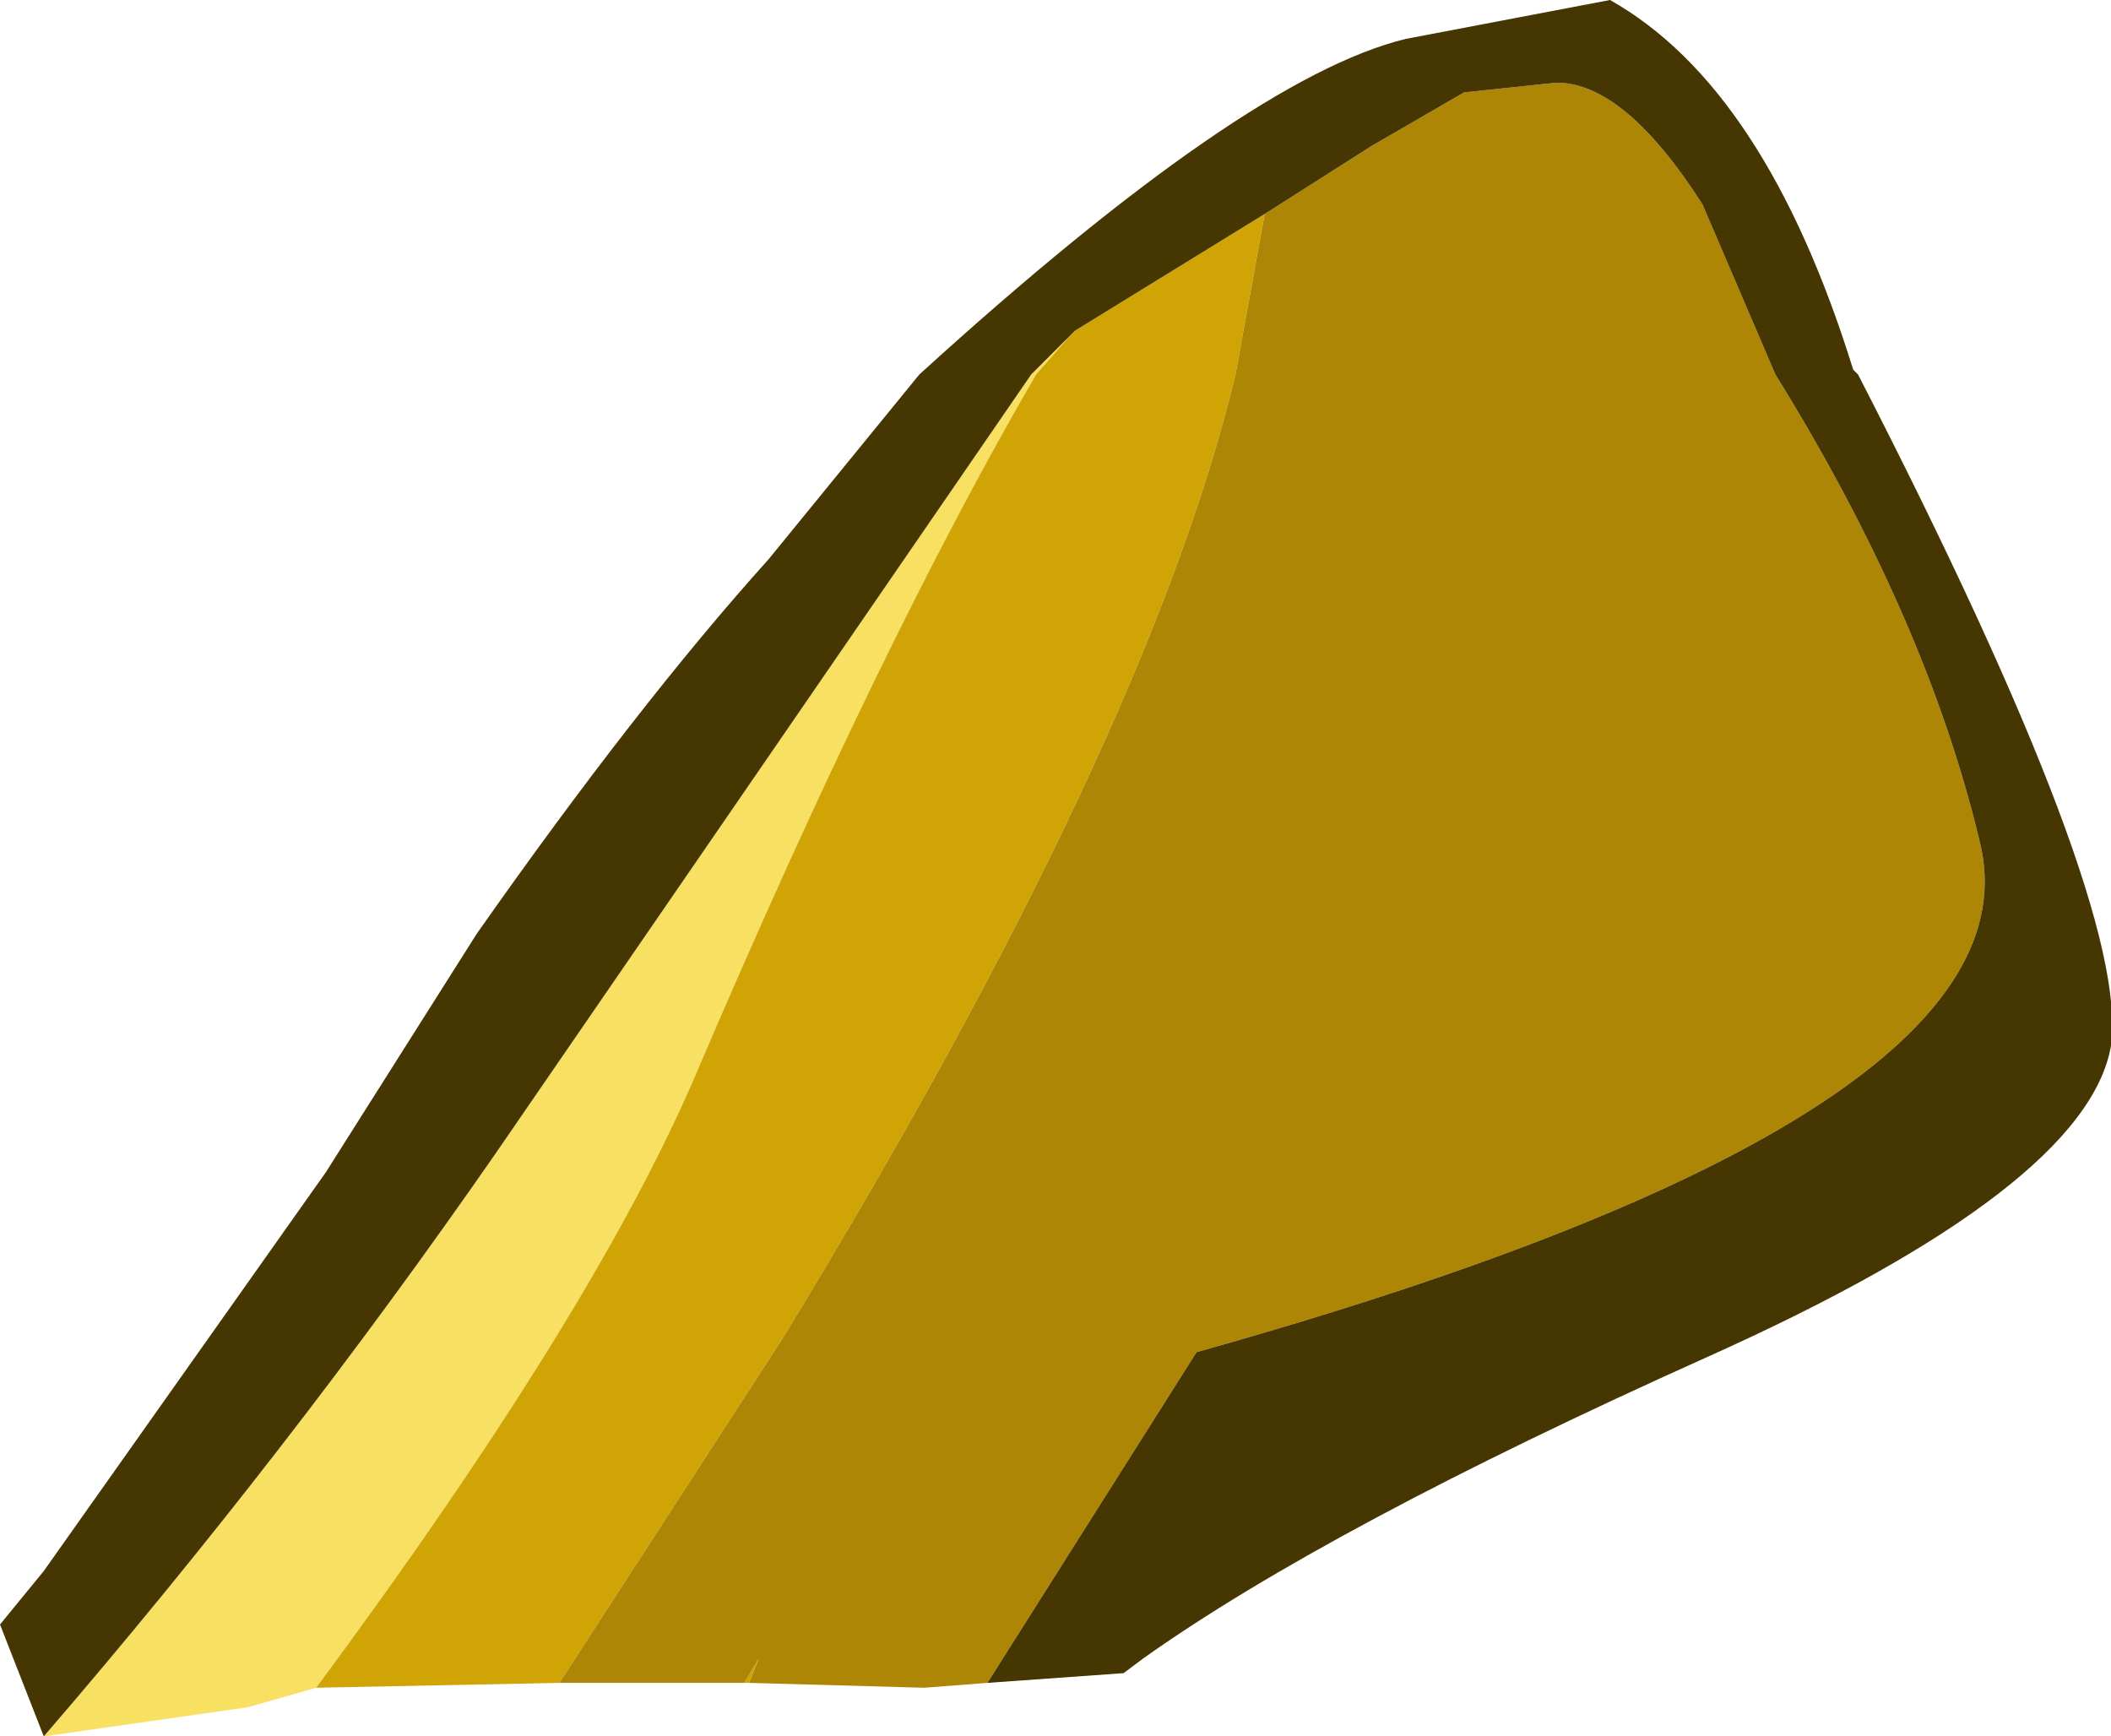 <?xml version="1.0" encoding="UTF-8" standalone="no"?>
<svg xmlns:ffdec="https://www.free-decompiler.com/flash" xmlns:xlink="http://www.w3.org/1999/xlink" ffdec:objectType="shape" height="17.85px" width="21.7px" xmlns="http://www.w3.org/2000/svg">
  <g transform="matrix(1.0, 0.0, 0.0, 1.0, -2.0, 4.65)">
    <path d="M13.0 -1.2 L12.65 -0.8 Q11.05 1.95 9.15 6.4 8.1 8.85 5.25 12.7 L4.55 12.9 2.45 13.2 Q4.95 10.3 7.1 7.2 L12.6 -0.8 13.0 -1.2" fill="#f7e062" fill-rule="evenodd" stroke="none"/>
    <path d="M15.0 -2.45 L14.7 -0.8 Q13.8 2.95 10.05 9.1 L7.75 12.65 5.25 12.7 Q8.1 8.85 9.15 6.4 11.05 1.95 12.65 -0.8 L13.0 -1.2 13.05 -1.25 15.0 -2.45 M9.65 12.65 L9.8 12.4 9.7 12.65 9.65 12.65" fill="#d1a405" fill-rule="evenodd" stroke="none"/>
    <path d="M7.75 12.65 L10.05 9.1 Q13.8 2.95 14.7 -0.8 L15.0 -2.45 16.1 -3.15 17.05 -3.7 18.0 -3.8 Q18.7 -3.8 19.5 -2.55 L20.25 -0.8 Q21.8 1.7 22.35 4.0 23.05 6.8 14.3 9.25 L12.15 12.65 11.5 12.7 9.7 12.65 9.8 12.4 9.65 12.65 7.9 12.65 7.75 12.65" fill="#ac8604" fill-rule="evenodd" stroke="none"/>
    <path d="M15.0 -2.45 L13.05 -1.25 13.0 -1.2 12.6 -0.8 7.1 7.2 Q4.95 10.3 2.45 13.2 L2.0 12.05 2.45 11.5 5.35 7.4 6.9 4.95 Q8.55 2.6 9.9 1.1 L11.45 -0.8 Q14.8 -3.85 16.45 -4.25 L18.55 -4.65 Q20.15 -3.75 21.05 -0.85 L21.1 -0.8 Q23.9 4.65 23.7 6.1 23.45 7.55 19.55 9.3 15.65 11.05 13.75 12.4 L13.55 12.55 12.15 12.65 14.3 9.25 Q23.05 6.8 22.35 4.0 21.8 1.7 20.25 -0.8 L19.5 -2.55 Q18.7 -3.8 18.0 -3.8 L17.05 -3.7 16.1 -3.15 15.0 -2.45" fill="#463702" fill-rule="evenodd" stroke="none"/>
  </g>
</svg>
